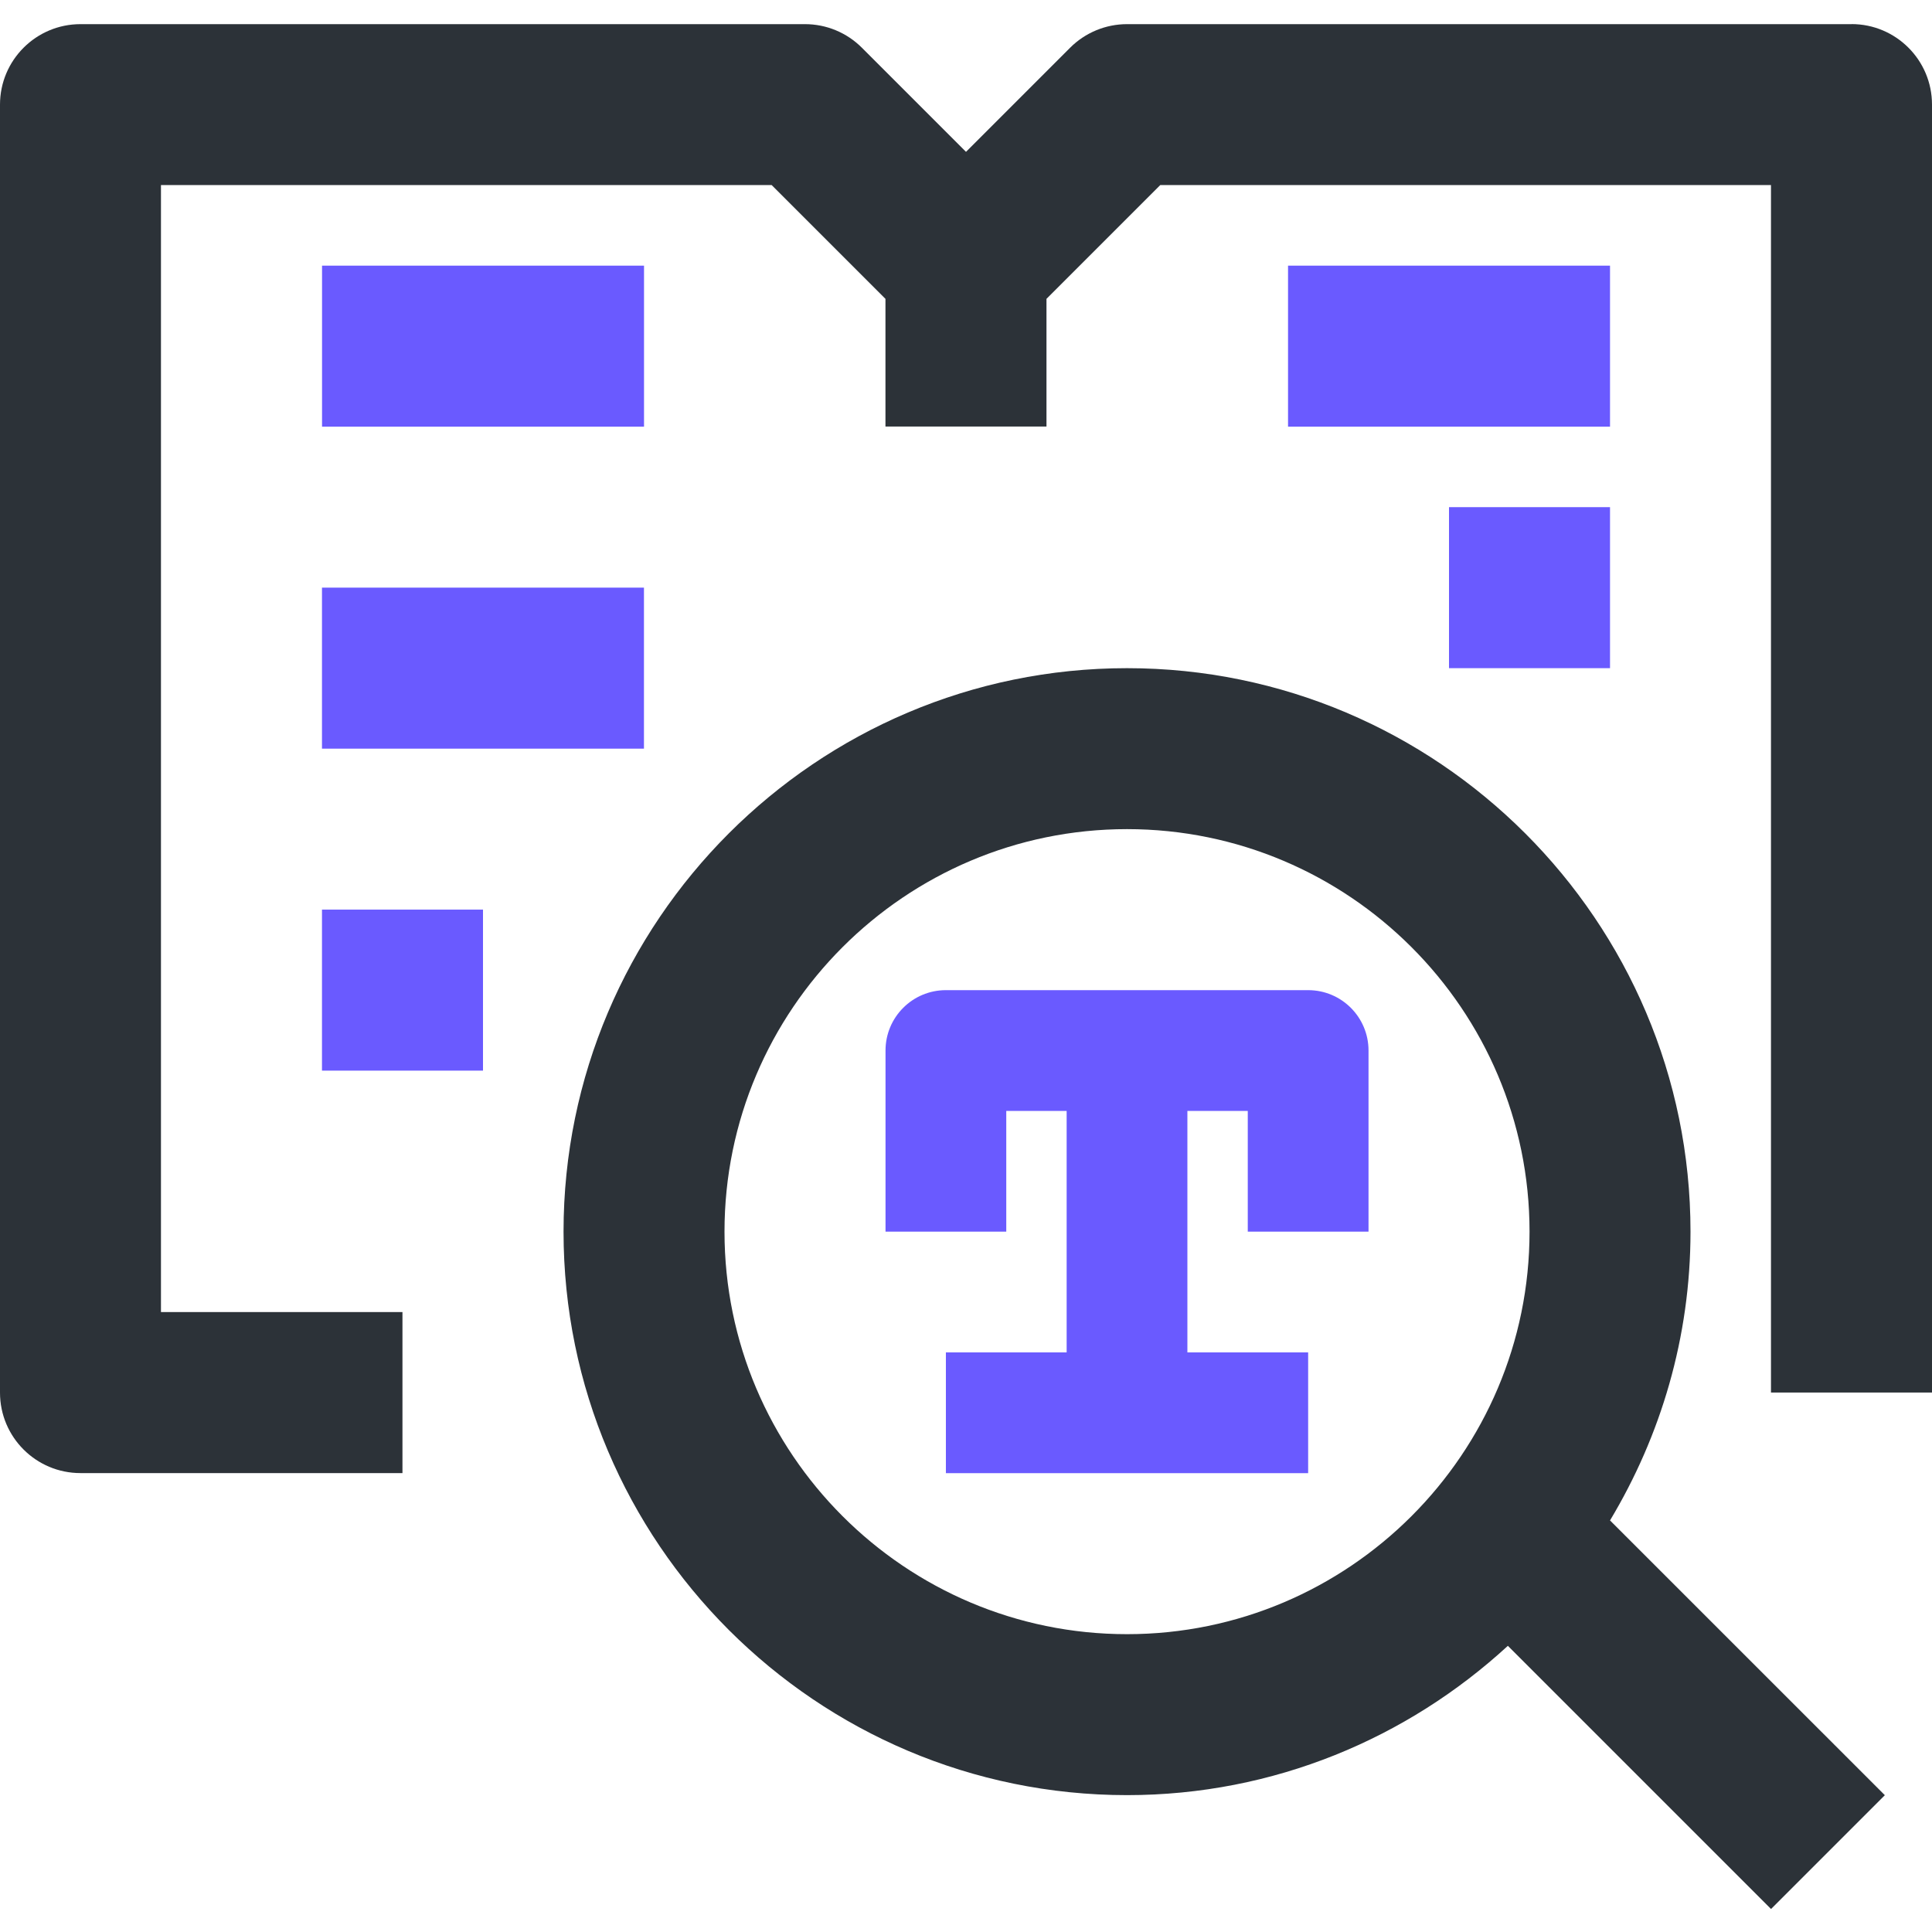 <!-- Generated by IcoMoon.io -->
<svg version="1.1" xmlns="http://www.w3.org/2000/svg" width="32" height="32" viewBox="0 0 32 32">
<title>faq</title>
<path fill="#2c3238" d="M30.667 0.4h-12c-0.353 0-0.692 0.14-0.943 0.391l-1.724 1.724-1.724-1.724c-0.251-0.251-0.589-0.391-0.943-0.391h-12c-0.736 0-1.333 0.597-1.333 1.333v21.333c0 0.737 0.597 1.333 1.333 1.333h5.333v-2.667h-4v-18.667h10.115l1.885 1.885v2.115h2.667v-2.115l1.885-1.885h10.115v20h2.667v-21.333c0-0.736-0.597-1.333-1.333-1.333z"></path>
<path fill="#2c3238" d="M18.667 27.067c-3.676 0-6.667-2.991-6.667-6.667s2.991-6.667 6.667-6.667c3.676 0 6.667 2.991 6.667 6.667s-2.991 6.667-6.667 6.667zM28 20.4c0-5.145-4.187-9.333-9.333-9.333s-9.333 4.188-9.333 9.333c0 5.147 4.187 9.333 9.333 9.333 2.433 0 4.644-0.943 6.308-2.473l4.359 4.359 1.885-1.885-4.552-4.551c0.841-1.401 1.333-3.033 1.333-4.783z"></path>
<path fill="#6a5aff" d="M21.667 16.4h-6c-0.553 0-1 0.448-1 1v3h2v-2h1v4h-2v2h6v-2h-2v-4h1v2h2v-3c0-0.552-0.447-1-1-1z"></path>
<path fill="#6a5aff" d="M26.667 4.4h-5.333v2.667h5.333z"></path>
<path fill="#6a5aff" d="M10.667 4.4h-5.333v2.667h5.333z"></path>
<path fill="#6a5aff" d="M5.333 12.4h5.333v-2.667h-5.333z"></path>
<path fill="#6a5aff" d="M5.333 17.733h2.667v-2.667h-2.667z"></path>
<path fill="#6a5aff" d="M26.667 8.4h-2.667v2.667h2.667z"></path>
</svg>
